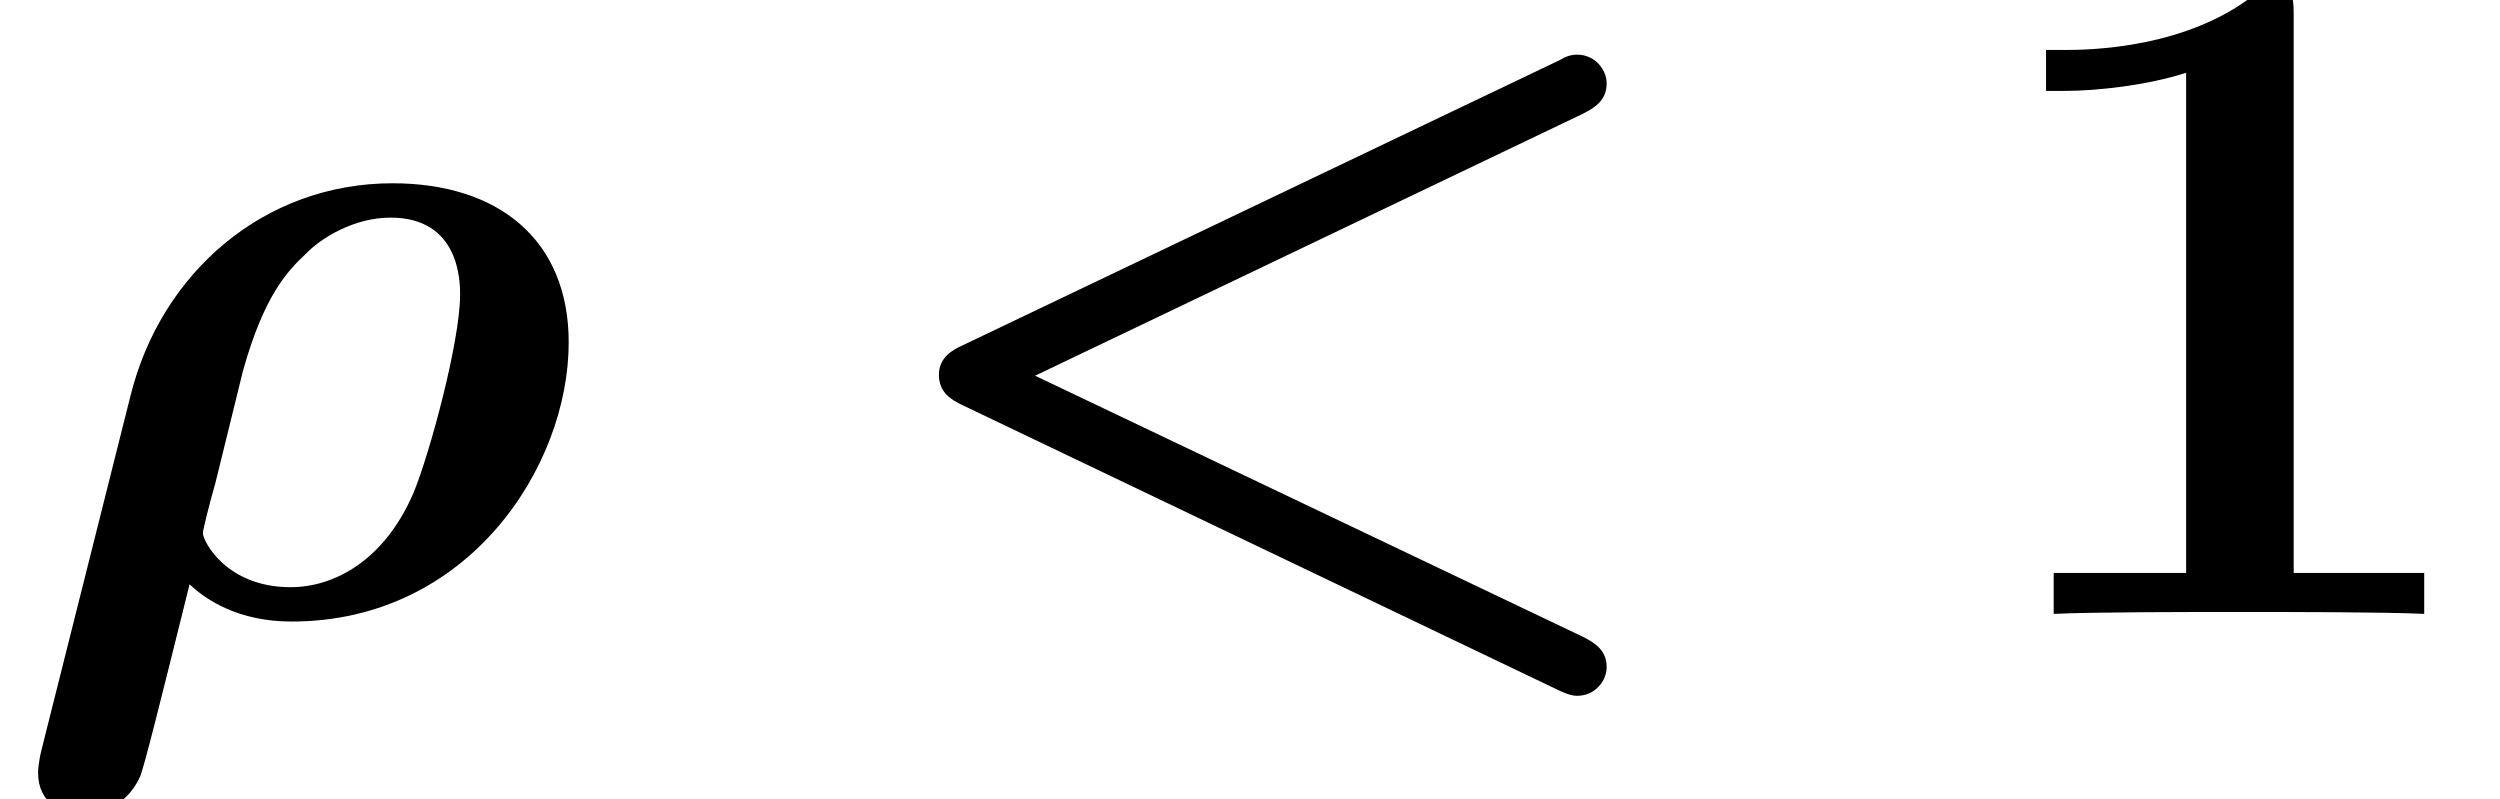 <?xml version='1.0' encoding='UTF-8'?>
<!-- This file was generated by dvisvgm 2.13.3 -->
<svg version='1.1' xmlns='http://www.w3.org/2000/svg' xmlns:xlink='http://www.w3.org/1999/xlink' width='31.374pt' height='10.029pt' viewBox='0 -7.704 31.374 10.029'>
<defs>
<path id='g1-49' d='M4.136-7.496C4.136-7.843 4.113-7.843 3.73-7.843C2.845-7.077 1.518-7.077 1.255-7.077H1.028V-6.563H1.255C1.674-6.563 2.307-6.635 2.786-6.791V-.514H1.124V0C1.626-.024 2.881-.024 3.443-.024S5.272-.024 5.774 0V-.514H4.136V-7.496Z'/>
<path id='g0-26' d='M.526 1.686C.478 1.877 .478 1.973 .478 1.997C.478 2.379 .789 2.523 1.04 2.523C1.243 2.523 1.59 2.415 1.757 2.044C1.805 1.937 2.008 1.124 2.379-.371C2.582-.179 2.989 .096 3.658 .096C5.882 .096 7.137-1.853 7.137-3.407C7.137-4.698 6.253-5.404 4.926-5.404C3.312-5.404 2.02-4.28 1.638-2.738L.526 1.686ZM3.049-3.049C3.312-3.993 3.61-4.304 3.826-4.507C4.029-4.722 4.447-4.973 4.902-4.973C5.774-4.973 5.774-4.16 5.774-4.005C5.774-3.419 5.392-2.008 5.189-1.518C4.818-.658 4.184-.335 3.646-.335C2.845-.335 2.546-.909 2.546-1.016C2.546-1.052 2.642-1.435 2.702-1.638L3.049-3.049Z'/>
<path id='g0-60' d='M9.229-6.276C9.397-6.36 9.528-6.456 9.528-6.659C9.528-6.826 9.385-7.018 9.158-7.018C9.074-7.018 9.014-6.994 8.931-6.946L1.447-3.371C1.315-3.312 1.148-3.216 1.148-3.001S1.291-2.69 1.447-2.618L8.895 .944C9.062 1.028 9.134 1.028 9.158 1.028C9.385 1.028 9.528 .837 9.528 .669C9.528 .466 9.397 .371 9.229 .287L2.355-2.989L9.229-6.276Z'/>
</defs>
<g id='page1'>
<use x='0' y='0' xlink:href='#g0-26'/>
<use x='10.635' y='0' xlink:href='#g0-60'/>
<use x='24.649' y='0' xlink:href='#g1-49'/>
</g>
</svg>